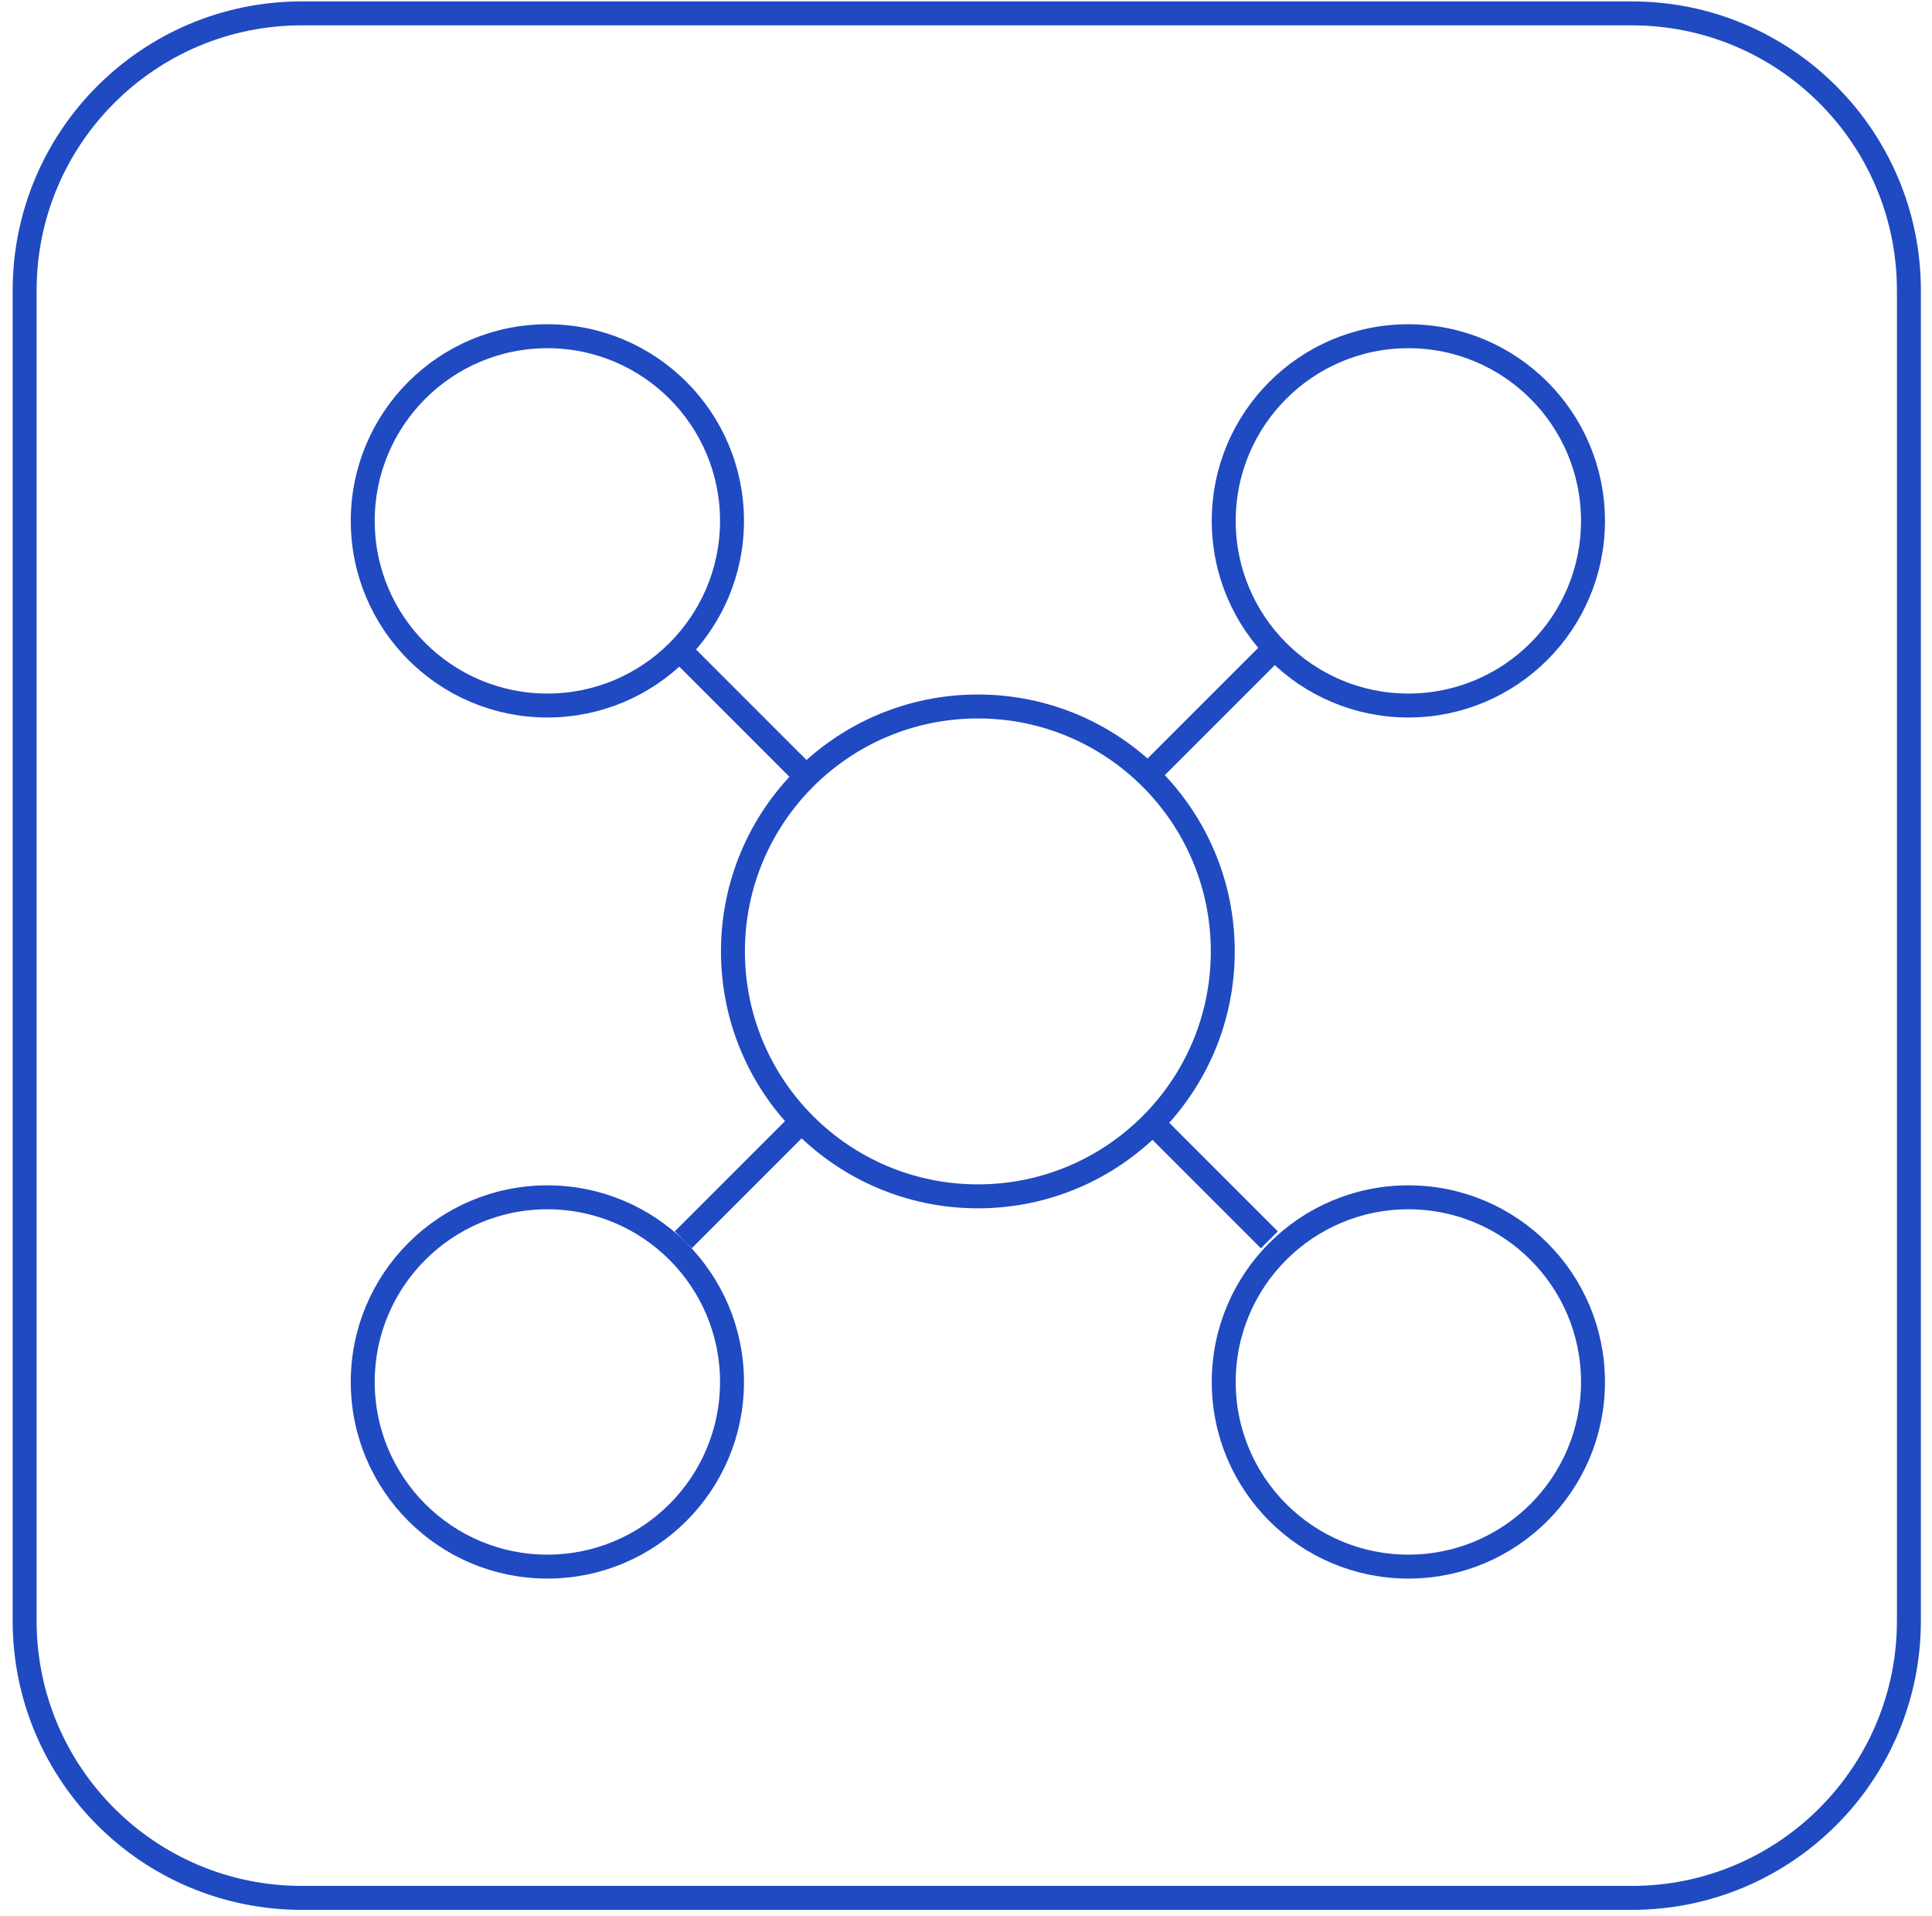 <svg height="120" viewBox="0 0 121 120" width="121" xmlns="http://www.w3.org/2000/svg"><g fill="none" fill-rule="evenodd" transform="translate(1)"><g stroke="#204ac2" stroke-width="1.5"><path d="m101.202 118.849h-83.307c-9.584 0-17.352-7.768-17.352-17.352v-83.307c0-9.584 7.768-17.352 17.352-17.352h83.307c9.584 0 17.352 7.768 17.352 17.352v83.307c0 9.584-7.768 17.352-17.352 17.352z"/><path d="m78.5 40.931-7.342 7.342"/><path d="m49.131 70.3-7.342 7.342"/><path d="m44.845 32.618c0 6.386-5.177 11.563-11.563 11.563s-11.563-5.177-11.563-11.563 5.177-11.563 11.563-11.563 11.563 5.177 11.563 11.563z"/><path d="m98.768 32.618c0 6.386-5.177 11.563-11.563 11.563s-11.563-5.177-11.563-11.563 5.177-11.563 11.563-11.563 11.563 5.177 11.563 11.563z"/><path d="m44.845 86.541c0 6.386-5.177 11.563-11.563 11.563s-11.563-5.177-11.563-11.563 5.177-11.563 11.563-11.563 11.563 5.177 11.563 11.563z"/><path d="m98.768 86.541c0 6.386-5.177 11.563-11.563 11.563s-11.563-5.177-11.563-11.563 5.177-11.563 11.563-11.563 11.563 5.177 11.563 11.563z"/></g><path d="m75.582 59.579c0 8.471-6.867 15.338-15.338 15.338-8.472 0-15.34-6.867-15.34-15.338 0-8.471 6.867-15.338 15.34-15.338 8.471 0 15.338 6.867 15.338 15.338"/><path d="m75.582 59.579c0 8.471-6.867 15.338-15.338 15.338-8.472 0-15.34-6.867-15.34-15.338 0-8.471 6.867-15.338 15.34-15.338 8.471 0 15.338 6.867 15.338 15.338z" stroke="#204ac2" stroke-width="1.5"/><g transform="translate(70.843 69.331)"><path d="m7.657 8.31-7.342-7.342" fill="#50efff"/><path d="m7.657 8.31-7.342-7.342" stroke="#204ac2" stroke-width="1.5"/></g><path d="m49.131 48.273-7.342-7.342" stroke="#204ac2" stroke-width="1.5"/></g></svg>